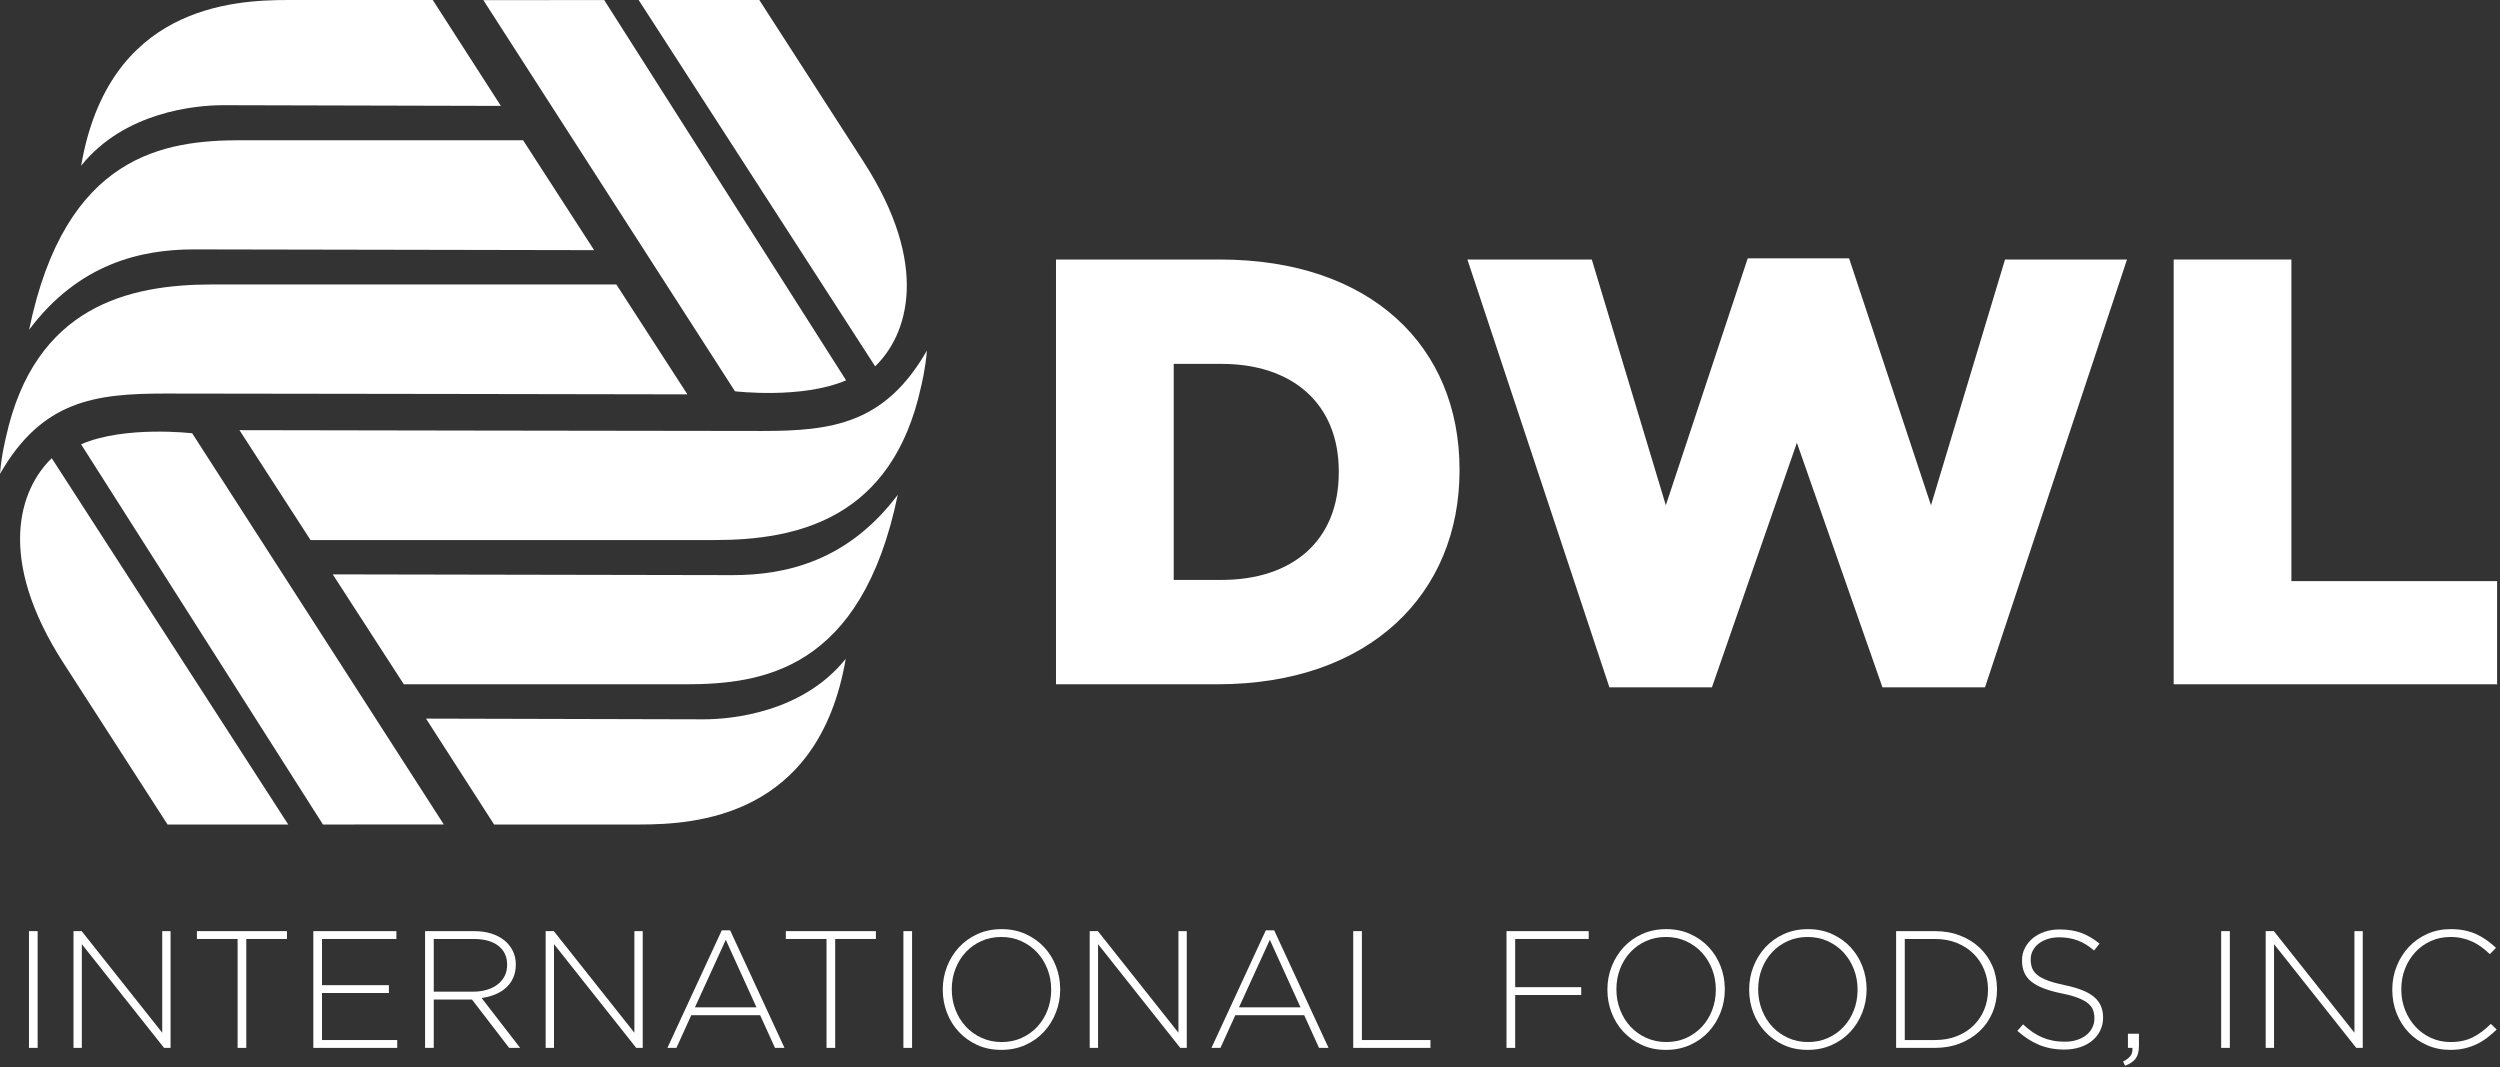 <?xml version="1.0" encoding="UTF-8" standalone="no"?>
<!DOCTYPE svg PUBLIC "-//W3C//DTD SVG 1.1//EN" "http://www.w3.org/Graphics/SVG/1.1/DTD/svg11.dtd">
<svg width="100%" height="100%" viewBox="0 0 452 193" version="1.1" xmlns="http://www.w3.org/2000/svg" xmlns:xlink="http://www.w3.org/1999/xlink" xml:space="preserve" xmlns:serif="http://www.serif.com/" style="fill-rule:evenodd;clip-rule:evenodd;stroke-linejoin:round;stroke-miterlimit:1.414;">
    <rect x="0" y="0" width="452" height="193" fill="#333333" stroke="none"/>
    <g transform="matrix(1,0,0,1,-253.66,-389.849)">
        <g transform="matrix(1,0,0,1,253.66,389.849)">
            <g transform="matrix(-0.541,-0.841,-0.841,0.541,60.083,65.886)">
                <path d="M-80.858,28.045L3.233,28.045C3.233,28.045 11.022,37.475 12.427,46.015L-69.048,46.428L-80.858,28.045Z" style="fill:white;fill-rule:nonzero;"/>
            </g>
            <g transform="matrix(1,0,0,1,11.525,111.962)">
                <path d="M0,7.99L18.771,37.111L40.588,37.111L-2.171,-29.121C-7.964,-23.539 -12.306,-11.034 0,7.99" style="fill:white;fill-rule:nonzero;"/>
            </g>
            <g transform="matrix(1,0,0,1,35.075,39.883)">
                <path d="M0,5.207C6.505,5.207 72.345,5.343 72.345,5.343L59.496,-14.528L8.584,-14.528C-5.22,-14.528 -23.249,-12.087 -29.812,19.735C-20.811,7.735 -9.534,5.207 0,5.207" style="fill:white;fill-rule:nonzero;"/>
            </g>
            <g transform="matrix(1,0,0,1,90.556,10.81)">
                <path d="M0,8.336L-12.313,-10.81L-38.429,-10.81C-48.718,-10.81 -70.963,-9.534 -75.883,19.146C-68.102,9.44 -55.298,8.209 -50.211,8.209C-45.125,8.209 0,8.336 0,8.336" style="fill:white;fill-rule:nonzero;"/>
            </g>
            <g transform="matrix(1,0,0,1,38.372,85.682)">
                <path d="M0,-34.25C-14.999,-34.25 -32.095,-30.408 -37.312,-6.563C-37.312,-6.563 -38.134,-3.276 -38.372,0C-30.785,-13.259 -21.199,-14.528 -8.557,-14.528C4.085,-14.528 85.912,-14.382 85.912,-14.382L73.063,-34.25L0,-34.25Z" style="fill:white;fill-rule:nonzero;"/>
            </g>
            <g transform="matrix(0.541,0.841,0.841,-0.541,132.814,-10.984)">
                <path d="M-15.316,-44.158L68.775,-44.158C68.775,-44.158 76.564,-34.728 77.97,-26.189L-3.505,-25.775L-15.316,-44.158Z" style="fill:white;fill-rule:nonzero;"/>
            </g>
            <g transform="matrix(1,0,0,1,156.054,37.111)">
                <path d="M0,-7.991L-18.771,-37.111L-40.588,-37.111L2.171,29.12C7.965,23.538 12.307,11.034 0,-7.991" style="fill:white;fill-rule:nonzero;"/>
            </g>
            <g transform="matrix(1,0,0,1,132.504,109.19)">
                <path d="M0,-5.207C-6.505,-5.207 -72.345,-5.343 -72.345,-5.343L-59.495,14.528L-8.583,14.528C5.22,14.528 23.249,12.086 29.812,-19.735C20.811,-7.736 9.534,-5.207 0,-5.207" style="fill:white;fill-rule:nonzero;"/>
            </g>
            <g transform="matrix(1,0,0,1,77.024,138.264)">
                <path d="M0,-8.338L12.313,10.809L38.429,10.809C48.718,10.809 70.963,9.533 75.883,-19.147C68.102,-9.441 55.298,-8.211 50.211,-8.211C45.124,-8.211 0,-8.338 0,-8.338" style="fill:white;fill-rule:nonzero;"/>
            </g>
            <g transform="matrix(1,0,0,1,129.207,63.392)">
                <path d="M0,34.249C14.999,34.249 32.096,30.408 37.312,6.562C37.312,6.562 38.134,3.276 38.373,0C30.785,13.259 21.199,14.528 8.557,14.528C-4.085,14.528 -85.912,14.381 -85.912,14.381L-73.063,34.249L0,34.249Z" style="fill:white;fill-rule:nonzero;"/>
            </g>
            <g transform="matrix(1,0,0,1,220.875,65.791)">
                <path d="M0,39.057C12.727,39.057 21.175,32.036 21.175,19.638L21.175,19.418C21.175,7.131 12.727,-0.001 0,-0.001L-8.667,-0.001L-8.667,39.057L0,39.057ZM-29.951,-18.87L-0.329,-18.87C27.099,-18.87 43.007,-3.072 43.007,19.089L43.007,19.309C43.007,41.47 26.879,57.927 -0.768,57.927L-29.951,57.927L-29.951,-18.87Z" style="fill:white;fill-rule:nonzero;"/>
            </g>
            <g transform="matrix(1,0,0,1,265.305,124.047)">
                <path d="M0,-77.126L22.491,-77.126L35.876,-32.693L50.687,-77.346L69.008,-77.346L83.819,-32.693L97.204,-77.126L119.256,-77.126L93.583,0.22L75.042,0.22L59.573,-43.994L44.214,0.22L25.673,0.22L0,-77.126Z" style="fill:white;fill-rule:nonzero;"/>
            </g>
            <g transform="matrix(1,0,0,1,393,123.718)">
                <path d="M0,-76.797L21.284,-76.797L21.284,-18.651L58.477,-18.651L58.477,0L0,0L0,-76.797Z" style="fill:white;fill-rule:nonzero;"/>
            </g>
        </g>
        <g transform="matrix(1,0,0,1,253.66,389.849)">
            <g transform="matrix(0.88,0,0,0.88,-234.225,-402.163)">
                <rect x="272.116" y="648.309" width="1.782" height="23.986" style="fill:white;fill-rule:nonzero;"/>
                <path d="M301.208,672.296L301.208,648.309L299.495,648.309L299.495,669.177L282.944,648.309L281.265,648.309L281.265,672.296L282.978,672.296L282.978,650.982L299.871,672.296L301.208,672.296Z" style="fill:white;fill-rule:nonzero;"/>
                <path d="M325.126,649.92L325.126,648.309L306.622,648.309L306.622,649.92L314.983,649.92L314.983,672.296L316.765,672.296L316.765,649.92L325.126,649.92Z" style="fill:white;fill-rule:nonzero;"/>
                <path d="M347.776,672.296L347.776,670.685L332.322,670.685L332.322,661.022L346.063,661.022L346.063,659.411L332.322,659.411L332.322,649.92L347.605,649.92L347.605,648.309L330.54,648.309L330.54,672.296L347.776,672.296Z" style="fill:white;fill-rule:nonzero;"/>
                <path d="M373.03,672.296L365.115,662.05C366.12,661.913 367.051,661.667 367.907,661.313C368.764,660.959 369.506,660.497 370.135,659.925C370.763,659.354 371.254,658.675 371.608,657.887C371.962,657.098 372.139,656.202 372.139,655.197L372.139,655.128C372.139,654.123 371.934,653.204 371.522,652.37C371.111,651.536 370.534,650.816 369.792,650.211C369.05,649.606 368.153,649.137 367.102,648.806C366.051,648.475 364.875,648.309 363.573,648.309L353.498,648.309L353.498,672.296L355.28,672.296L355.28,662.358L363.127,662.358L370.769,672.296L373.03,672.296ZM370.357,655.248C370.357,656.118 370.18,656.892 369.826,657.568C369.472,658.244 368.987,658.817 368.37,659.287C367.753,659.757 367.016,660.118 366.16,660.37C365.303,660.622 364.372,660.748 363.367,660.748L355.28,660.748L355.28,649.92L363.47,649.92C365.663,649.92 367.359,650.389 368.558,651.329C369.758,652.269 370.357,653.552 370.357,655.179L370.357,655.248Z" style="fill:white;fill-rule:nonzero;"/>
                <path d="M398.216,672.296L398.216,648.309L396.503,648.309L396.503,669.177L379.952,648.309L378.273,648.309L378.273,672.296L379.986,672.296L379.986,650.982L396.88,672.296L398.216,672.296Z" style="fill:white;fill-rule:nonzero;"/>
                <path d="M427.342,672.296L416.172,648.138L414.458,648.138L403.287,672.296L405.138,672.296L408.188,665.579L422.34,665.579L425.389,672.296L427.342,672.296ZM421.586,663.969L408.941,663.969L415.281,650.091L421.586,663.969Z" style="fill:white;fill-rule:nonzero;"/>
                <path d="M446.12,649.92L446.12,648.309L427.617,648.309L427.617,649.92L435.978,649.92L435.978,672.296L437.759,672.296L437.759,649.92L446.12,649.92Z" style="fill:white;fill-rule:nonzero;"/>
                <rect x="451.774" y="648.309" width="1.782" height="23.986" style="fill:white;fill-rule:nonzero;"/>
                <path d="M483.985,660.302C484.008,660.28 484.008,660.257 483.985,660.234C483.985,658.589 483.699,657.024 483.128,655.539C482.557,654.054 481.746,652.747 480.695,651.616C479.644,650.485 478.377,649.583 476.892,648.909C475.407,648.235 473.762,647.898 471.957,647.898C470.13,647.898 468.474,648.235 466.989,648.909C465.504,649.583 464.236,650.491 463.185,651.633C462.134,652.775 461.318,654.094 460.735,655.591C460.153,657.087 459.861,658.658 459.861,660.302L459.861,660.371C459.861,662.016 460.147,663.581 460.718,665.065C461.289,666.55 462.1,667.858 463.151,668.989C464.202,670.12 465.464,671.022 466.937,671.696C468.411,672.37 470.061,672.707 471.889,672.707C473.693,672.707 475.344,672.37 476.84,671.696C478.337,671.022 479.61,670.114 480.661,668.972C481.712,667.83 482.528,666.51 483.111,665.014C483.694,663.518 483.985,661.947 483.985,660.302ZM482.134,660.371C482.134,661.856 481.883,663.249 481.381,664.551C480.878,665.854 480.176,666.99 479.273,667.961C478.371,668.932 477.297,669.697 476.052,670.257C474.807,670.816 473.442,671.096 471.957,671.096C470.472,671.096 469.102,670.811 467.845,670.24C466.589,669.669 465.51,668.898 464.607,667.927C463.705,666.956 462.997,665.814 462.483,664.5C461.969,663.186 461.712,661.787 461.712,660.302L461.712,660.234C461.712,658.749 461.963,657.355 462.466,656.053C462.968,654.751 463.671,653.615 464.573,652.644C465.475,651.673 466.549,650.908 467.794,650.348C469.039,649.788 470.404,649.508 471.889,649.508C473.374,649.508 474.744,649.794 476.001,650.365C477.257,650.936 478.337,651.707 479.239,652.678C480.141,653.649 480.849,654.791 481.363,656.105C481.877,657.418 482.134,658.818 482.134,660.302L482.134,660.371Z" style="fill:white;fill-rule:nonzero;"/>
                <path d="M509.993,672.296L509.993,648.309L508.28,648.309L508.28,669.177L491.729,648.309L490.05,648.309L490.05,672.296L491.763,672.296L491.763,650.982L508.657,672.296L509.993,672.296Z" style="fill:white;fill-rule:nonzero;"/>
                <path d="M539.119,672.296L527.949,648.138L526.235,648.138L515.064,672.296L516.915,672.296L519.965,665.579L534.117,665.579L537.166,672.296L539.119,672.296ZM533.363,663.969L520.718,663.969L527.058,650.091L533.363,663.969Z" style="fill:white;fill-rule:nonzero;"/>
                <path d="M560.056,672.296L560.056,670.685L545.973,670.685L545.973,648.309L544.191,648.309L544.191,672.296L560.056,672.296Z" style="fill:white;fill-rule:nonzero;"/>
                <path d="M592.575,649.92L592.575,648.309L575.682,648.309L575.682,672.296L577.464,672.296L577.464,661.433L591.033,661.433L591.033,659.823L577.464,659.823L577.464,649.92L592.575,649.92Z" style="fill:white;fill-rule:nonzero;"/>
                <path d="M620.536,660.302C620.559,660.28 620.559,660.257 620.536,660.234C620.536,658.589 620.251,657.024 619.68,655.539C619.109,654.054 618.298,652.747 617.247,651.616C616.196,650.485 614.928,649.583 613.443,648.909C611.958,648.235 610.314,647.898 608.509,647.898C606.681,647.898 605.025,648.235 603.54,648.909C602.055,649.583 600.788,650.491 599.737,651.633C598.686,652.775 597.869,654.094 597.287,655.591C596.704,657.087 596.413,658.658 596.413,660.302L596.413,660.371C596.413,662.016 596.698,663.581 597.27,665.065C597.841,666.55 598.652,667.858 599.702,668.989C600.753,670.12 602.015,671.022 603.489,671.696C604.962,672.37 606.613,672.707 608.44,672.707C610.245,672.707 611.896,672.37 613.392,671.696C614.888,671.022 616.162,670.114 617.213,668.972C618.263,667.83 619.08,666.51 619.663,665.014C620.245,663.518 620.536,661.947 620.536,660.302ZM618.686,660.371C618.686,661.856 618.435,663.249 617.932,664.551C617.43,665.854 616.727,666.99 615.825,667.961C614.922,668.932 613.849,669.697 612.604,670.257C611.359,670.816 609.994,671.096 608.509,671.096C607.024,671.096 605.653,670.811 604.397,670.24C603.141,669.669 602.061,668.898 601.159,667.927C600.256,666.956 599.548,665.814 599.034,664.5C598.52,663.186 598.263,661.787 598.263,660.302L598.263,660.234C598.263,658.749 598.515,657.355 599.017,656.053C599.52,654.751 600.222,653.615 601.125,652.644C602.027,651.673 603.101,650.908 604.346,650.348C605.591,649.788 606.956,649.508 608.44,649.508C609.925,649.508 611.296,649.794 612.552,650.365C613.809,650.936 614.888,651.707 615.791,652.678C616.693,653.649 617.401,654.791 617.915,656.105C618.429,657.418 618.686,658.818 618.686,660.302L618.686,660.371Z" style="fill:white;fill-rule:nonzero;"/>
                <path d="M649.663,660.302C649.686,660.28 649.686,660.257 649.663,660.234C649.663,658.589 649.377,657.024 648.806,655.539C648.235,654.054 647.424,652.747 646.373,651.616C645.322,650.485 644.055,649.583 642.57,648.909C641.085,648.235 639.44,647.898 637.635,647.898C635.808,647.898 634.152,648.235 632.667,648.909C631.182,649.583 629.914,650.491 628.863,651.633C627.812,652.775 626.996,654.094 626.413,655.591C625.831,657.087 625.539,658.658 625.539,660.302L625.539,660.371C625.539,662.016 625.825,663.581 626.396,665.065C626.967,666.55 627.778,667.858 628.829,668.989C629.88,670.12 631.142,671.022 632.615,671.696C634.089,672.37 635.739,672.707 637.567,672.707C639.372,672.707 641.022,672.37 642.518,671.696C644.015,671.022 645.288,670.114 646.339,668.972C647.39,667.83 648.207,666.51 648.789,665.014C649.372,663.518 649.663,661.947 649.663,660.302ZM647.812,660.371C647.812,661.856 647.561,663.249 647.059,664.551C646.556,665.854 645.854,666.99 644.951,667.961C644.049,668.932 642.975,669.697 641.73,670.257C640.485,670.816 639.12,671.096 637.635,671.096C636.15,671.096 634.78,670.811 633.523,670.24C632.267,669.669 631.188,668.898 630.285,667.927C629.383,666.956 628.675,665.814 628.161,664.5C627.647,663.186 627.39,661.787 627.39,660.302L627.39,660.234C627.39,658.749 627.641,657.355 628.144,656.053C628.646,654.751 629.349,653.615 630.251,652.644C631.153,651.673 632.227,650.908 633.472,650.348C634.717,649.788 636.082,649.508 637.567,649.508C639.052,649.508 640.422,649.794 641.679,650.365C642.935,650.936 644.015,651.707 644.917,652.678C645.819,653.649 646.527,654.791 647.041,656.105C647.555,657.418 647.812,658.818 647.812,660.302L647.812,660.371Z" style="fill:white;fill-rule:nonzero;"/>
                <path d="M676.459,660.302L676.459,660.234C676.459,658.543 676.151,656.973 675.534,655.522C674.917,654.072 674.043,652.809 672.913,651.736C671.782,650.662 670.434,649.823 668.869,649.217C667.304,648.612 665.585,648.309 663.712,648.309L655.728,648.309L655.728,672.296L663.712,672.296C665.585,672.296 667.304,671.987 668.869,671.37C670.434,670.754 671.782,669.908 672.913,668.835C674.043,667.761 674.917,666.493 675.534,665.031C676.151,663.569 676.459,661.993 676.459,660.302ZM674.609,660.371C674.609,661.815 674.352,663.162 673.838,664.411C673.324,665.66 672.599,666.749 671.662,667.677C670.725,668.605 669.583,669.339 668.235,669.877C666.887,670.416 665.38,670.685 663.712,670.685L657.51,670.685L657.51,649.92L663.712,649.92C665.38,649.92 666.887,650.195 668.235,650.745C669.583,651.295 670.725,652.04 671.662,652.98C672.599,653.919 673.324,655.02 673.838,656.28C674.352,657.541 674.609,658.881 674.609,660.302L674.609,660.371Z" style="fill:white;fill-rule:nonzero;"/>
                <path d="M698.253,666.093L698.253,666.025C698.253,664.266 697.636,662.867 696.402,661.827C695.169,660.788 693.158,659.983 690.371,659.411C688.955,659.114 687.79,658.795 686.876,658.452C685.962,658.109 685.249,657.727 684.735,657.304C684.221,656.881 683.866,656.413 683.672,655.899C683.478,655.385 683.381,654.808 683.381,654.169L683.381,654.1C683.381,653.483 683.518,652.901 683.792,652.353C684.066,651.804 684.46,651.325 684.974,650.913C685.488,650.502 686.105,650.177 686.825,649.937C687.544,649.697 688.35,649.577 689.241,649.577C690.566,649.577 691.805,649.783 692.958,650.194C694.112,650.605 695.26,651.302 696.402,652.284L697.533,650.879C696.322,649.897 695.083,649.166 693.815,648.686C692.547,648.206 691.045,647.966 689.309,647.966C688.19,647.966 687.162,648.126 686.225,648.446C685.288,648.766 684.478,649.211 683.792,649.783C683.107,650.354 682.57,651.022 682.182,651.787C681.793,652.552 681.599,653.381 681.599,654.271L681.599,654.34C681.599,655.254 681.748,656.065 682.045,656.773C682.342,657.481 682.816,658.104 683.467,658.64C684.118,659.177 684.957,659.646 685.985,660.045C687.013,660.445 688.247,660.794 689.686,661.091C691.057,661.365 692.176,661.667 693.044,661.999C693.912,662.33 694.603,662.701 695.117,663.112C695.631,663.523 695.985,663.98 696.18,664.483C696.374,664.985 696.471,665.557 696.471,666.196L696.471,666.265C696.471,666.95 696.322,667.584 696.025,668.167C695.728,668.749 695.317,669.252 694.792,669.674C694.266,670.097 693.627,670.428 692.873,670.668C692.119,670.908 691.297,671.028 690.406,671.028C689.515,671.028 688.692,670.954 687.938,670.805C687.185,670.657 686.465,670.44 685.78,670.154C685.094,669.868 684.426,669.503 683.775,669.057C683.124,668.612 682.467,668.081 681.805,667.464L680.64,668.8C682.079,670.08 683.569,671.039 685.111,671.679C686.653,672.318 688.384,672.638 690.303,672.638C691.468,672.638 692.536,672.478 693.507,672.159C694.478,671.839 695.311,671.393 696.008,670.822C696.705,670.251 697.253,669.56 697.653,668.749C698.053,667.938 698.253,667.053 698.253,666.093Z" style="fill:white;fill-rule:nonzero;"/>
                <path d="M702.365,675.105L702.776,675.962C703.804,675.574 704.535,675.071 704.969,674.454C705.403,673.838 705.62,672.992 705.62,671.919L705.62,669.383L703.358,669.383L703.358,672.296L704.284,672.296C704.329,672.958 704.204,673.495 703.907,673.906C703.61,674.317 703.096,674.717 702.365,675.105Z" style="fill:white;fill-rule:nonzero;"/>
                <rect x="722.513" y="648.309" width="1.782" height="23.986" style="fill:white;fill-rule:nonzero;"/>
                <path d="M751.605,672.296L751.605,648.309L749.892,648.309L749.892,669.177L733.341,648.309L731.662,648.309L731.662,672.296L733.376,672.296L733.376,650.982L750.269,672.296L751.605,672.296Z" style="fill:white;fill-rule:nonzero;"/>
                <path d="M779.121,668.526L777.922,667.361C776.711,668.572 775.466,669.497 774.187,670.137C772.908,670.776 771.4,671.096 769.664,671.096C768.225,671.096 766.888,670.816 765.655,670.257C764.421,669.697 763.353,668.932 762.451,667.961C761.548,666.99 760.834,665.848 760.309,664.534C759.784,663.221 759.521,661.81 759.521,660.302L759.521,660.234C759.521,658.726 759.778,657.321 760.292,656.019C760.806,654.717 761.514,653.58 762.416,652.61C763.319,651.639 764.387,650.879 765.62,650.331C766.854,649.783 768.19,649.508 769.63,649.508C770.52,649.508 771.349,649.6 772.114,649.783C772.879,649.965 773.587,650.211 774.238,650.519C774.889,650.828 775.501,651.199 776.072,651.633C776.643,652.067 777.191,652.535 777.716,653.038L778.984,651.736C778.367,651.165 777.734,650.645 777.082,650.177C776.431,649.708 775.735,649.303 774.992,648.96C774.25,648.618 773.445,648.355 772.576,648.172C771.708,647.989 770.737,647.898 769.664,647.898C767.928,647.898 766.329,648.223 764.866,648.875C763.404,649.526 762.142,650.417 761.08,651.547C760.018,652.678 759.184,653.997 758.579,655.505C757.973,657.013 757.671,658.612 757.671,660.302L757.671,660.371C757.671,662.084 757.968,663.695 758.561,665.202C759.155,666.71 759.984,668.018 761.046,669.126C762.108,670.234 763.37,671.108 764.832,671.747C766.294,672.387 767.882,672.707 769.595,672.707C770.646,672.707 771.617,672.604 772.508,672.398C773.399,672.193 774.227,671.907 774.992,671.542C775.758,671.176 776.477,670.737 777.151,670.223C777.825,669.709 778.482,669.143 779.121,668.526Z" style="fill:white;fill-rule:nonzero;"/>
            </g>
        </g>
    </g>
</svg>
